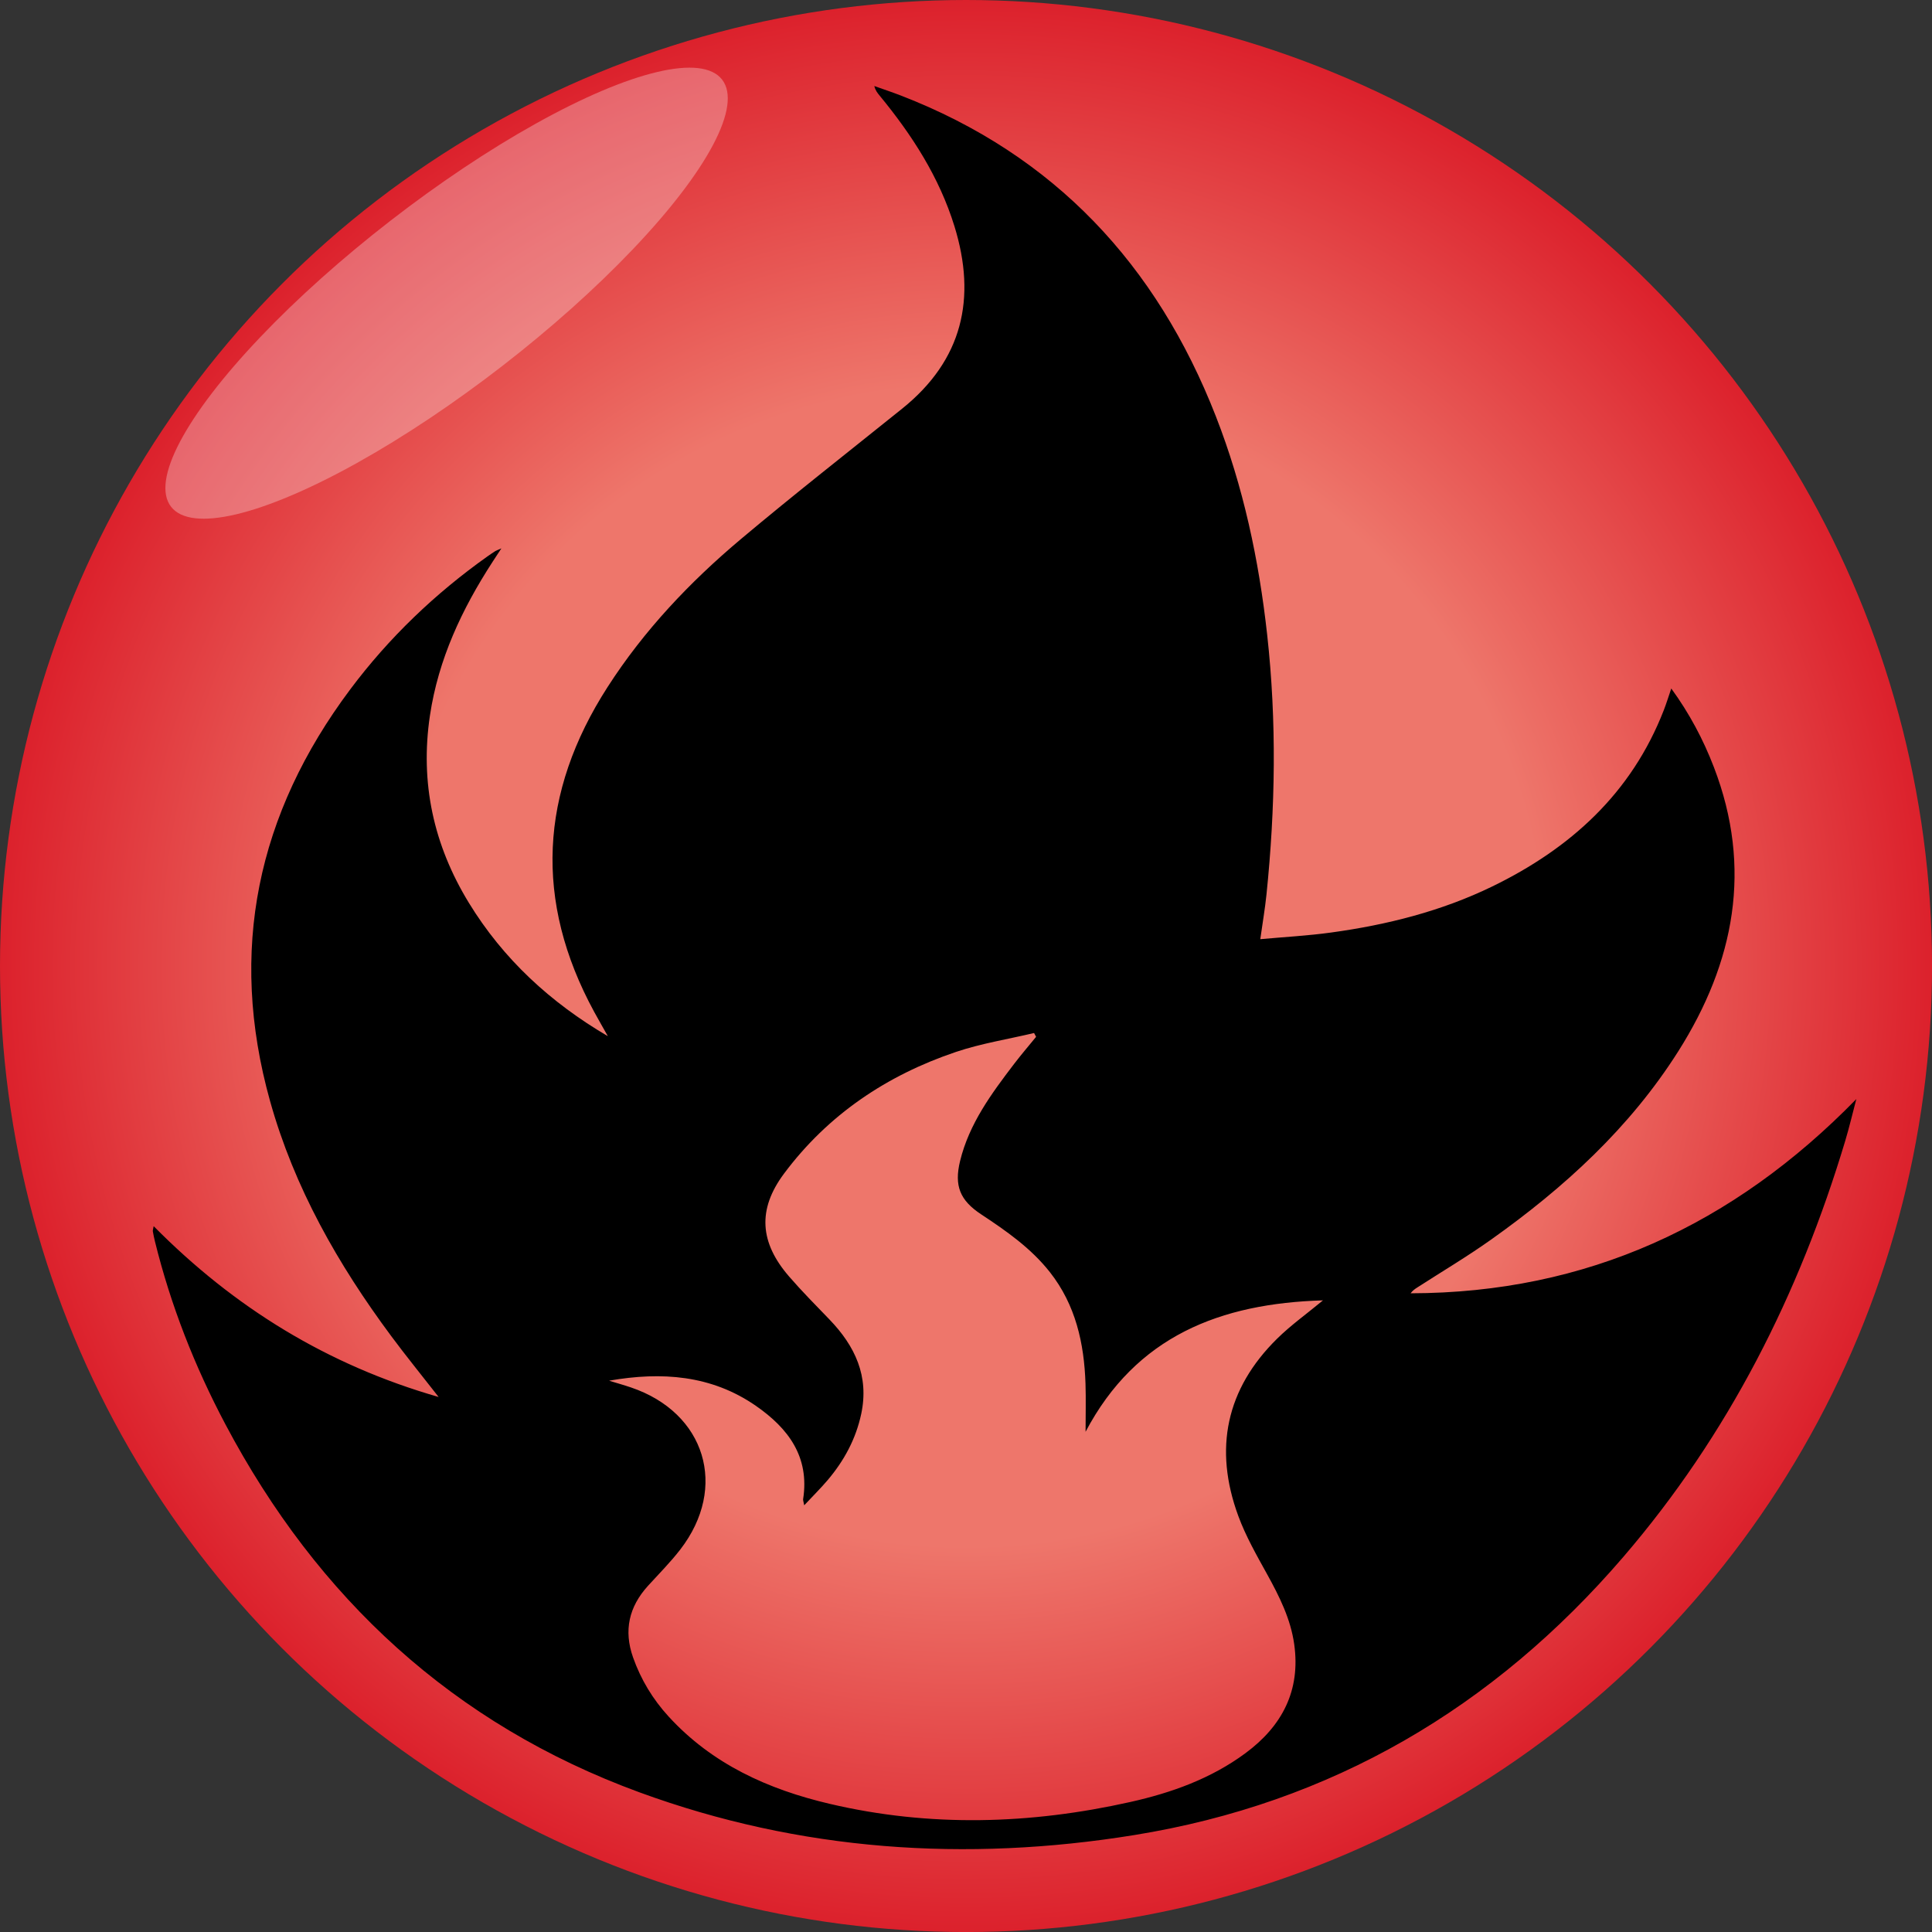 <?xml version="1.0" encoding="UTF-8"?>
<svg xmlns="http://www.w3.org/2000/svg" xmlns:xlink="http://www.w3.org/1999/xlink" viewBox="0 0 532.65 532.65">
  <rect x="0" y="0" width="532.65" height="532.65" fill="#333333" stroke="none"/>
  <defs>
    <style>
      .cls-1 {
        fill: #000;
      }

      .cls-1, .cls-2, .cls-3 {
        stroke-width: 0px;
      }

      .cls-2 {
        fill: #fff;
        opacity: .3;
      }

      .cls-3 {
        fill: url(#radial-gradient);
      }
    </style>
    <radialGradient id="radial-gradient" cx="266.33" cy="266.33" fx="266.33" fy="266.33" r="266.33" gradientUnits="userSpaceOnUse">
      <stop offset=".6" stop-color="#ee766b"/>
      <stop offset="1" stop-color="#dc212c"/>
    </radialGradient>
  </defs>
  <g id="Layer_1" data-name="Layer 1">
    <circle class="cls-3" cx="266.33" cy="266.33" r="266.33"/>
  </g>
  <g id="Layer_2" data-name="Layer 2">
    <ellipse class="cls-2" cx="123.13" cy="80.84" rx="96.11" ry="25.27" transform="translate(-23.72 92.37) rotate(-37.78)"/>
  </g>
  <g id="Layer_3" data-name="Layer 3">
    <path class="cls-1" d="M42.38,338.07c22.14,22.39,47.83,38.25,78.55,47.08-4.66-5.98-8.99-11.29-13.07-16.79-14.67-19.76-26.73-40.92-33.4-64.78-11.6-41.5-3.54-79.27,22.11-113.53,10.66-14.24,23.38-26.41,37.89-36.7.69-.49,1.4-.96,2.11-1.42.24-.15.53-.24,1.66-.74-1.09,1.67-1.76,2.67-2.41,3.68-8.46,13.04-14.97,26.85-17.29,42.42-2.76,18.55,1.01,35.71,10.73,51.61,9.5,15.54,22.52,27.51,38.32,36.77-1.26-2.24-2.54-4.46-3.77-6.71-16.63-30.58-15.03-60.42,3.69-89.53,10.04-15.63,22.69-28.98,36.83-40.86,14.57-12.24,29.56-23.98,44.4-35.91,16.65-13.38,20.55-30.41,14.41-50.28-4.18-13.52-11.69-25.17-20.61-36-.59-.72-1.19-1.43-1.48-2.66,2.46.88,4.94,1.7,7.37,2.64,42.29,16.37,70.47,46.61,86.8,88.44,7.57,19.39,11.86,39.56,14.14,60.22,2.65,23.91,2.26,47.77-.2,71.65-.4,3.89-1.07,7.75-1.7,12.26,6.66-.61,13.12-.95,19.5-1.83,15.41-2.11,30.42-5.88,44.47-12.71,21.57-10.49,38.38-25.71,47.27-48.58.72-1.85,1.3-3.74,2.07-5.99,5,6.87,8.81,14.04,11.74,21.67,10.72,27.85,5.71,53.82-9.81,78.35-13.36,21.1-31.45,37.61-51.64,51.94-6.57,4.67-13.53,8.8-20.31,13.17-.67.43-1.32.88-1.84,1.61,48.61-.09,89.03-18.88,122.88-53.55-1.02,3.85-1.93,7.74-3.07,11.55-12.71,42.33-32.26,81.05-61.18,114.69-35.77,41.61-80.46,67.89-134.85,76.68-46.39,7.5-92.13,4.43-136.43-11.8-51.21-18.77-88.69-53.44-114.11-101.44-8.48-16.01-15.07-32.77-19.42-50.39-.23-.93-.43-1.87-.59-2.81-.05-.27.08-.58.22-1.42ZM168,380.68c1.99.61,4,1.17,5.97,1.84,20.53,6.96,26.82,27.53,13.59,44.67-2.72,3.53-5.9,6.71-8.9,10.01-5.26,5.79-6.76,12.31-4.12,19.77,2.16,6.1,5.44,11.52,9.79,16.27,12.02,13.14,27.49,20.11,44.43,24.08,27.62,6.48,55.3,5.66,82.86-.51,11.37-2.54,22.26-6.44,31.75-13.46,10.11-7.47,15.25-17.27,13.44-30.05-.98-6.95-4.06-13.11-7.42-19.2-2.92-5.28-5.96-10.59-8.02-16.22-6.76-18.43-3.37-34.92,10.73-48.81,3.79-3.73,8.18-6.86,12.64-10.56-28.23.83-51.53,9.82-65.45,36.23,0-4.71.12-9-.02-13.28-.37-11.15-2.73-21.72-9.81-30.72-5.21-6.62-12.02-11.37-18.96-15.95-5.88-3.88-7.46-7.9-5.81-14.7,2.51-10.29,8.65-18.58,14.91-26.79,1.94-2.54,4.03-4.97,6.05-7.45-.19-.35-.37-.7-.56-1.05-7.19,1.71-14.57,2.87-21.55,5.22-19.07,6.44-35.27,17.3-47.39,33.55-7.38,9.9-6.7,19.02,1.41,28.37,3.55,4.1,7.38,7.96,11.14,11.86,7.03,7.3,10.95,15.6,8.74,26-1.47,6.92-4.73,12.93-9.26,18.27-1.93,2.27-4.06,4.37-6.46,6.94-.21-1.12-.35-1.42-.3-1.7,1.82-11.69-4.11-19.54-13.02-25.72-12.29-8.52-26.06-9.45-40.4-6.95Z"/>
  </g>
</svg>
